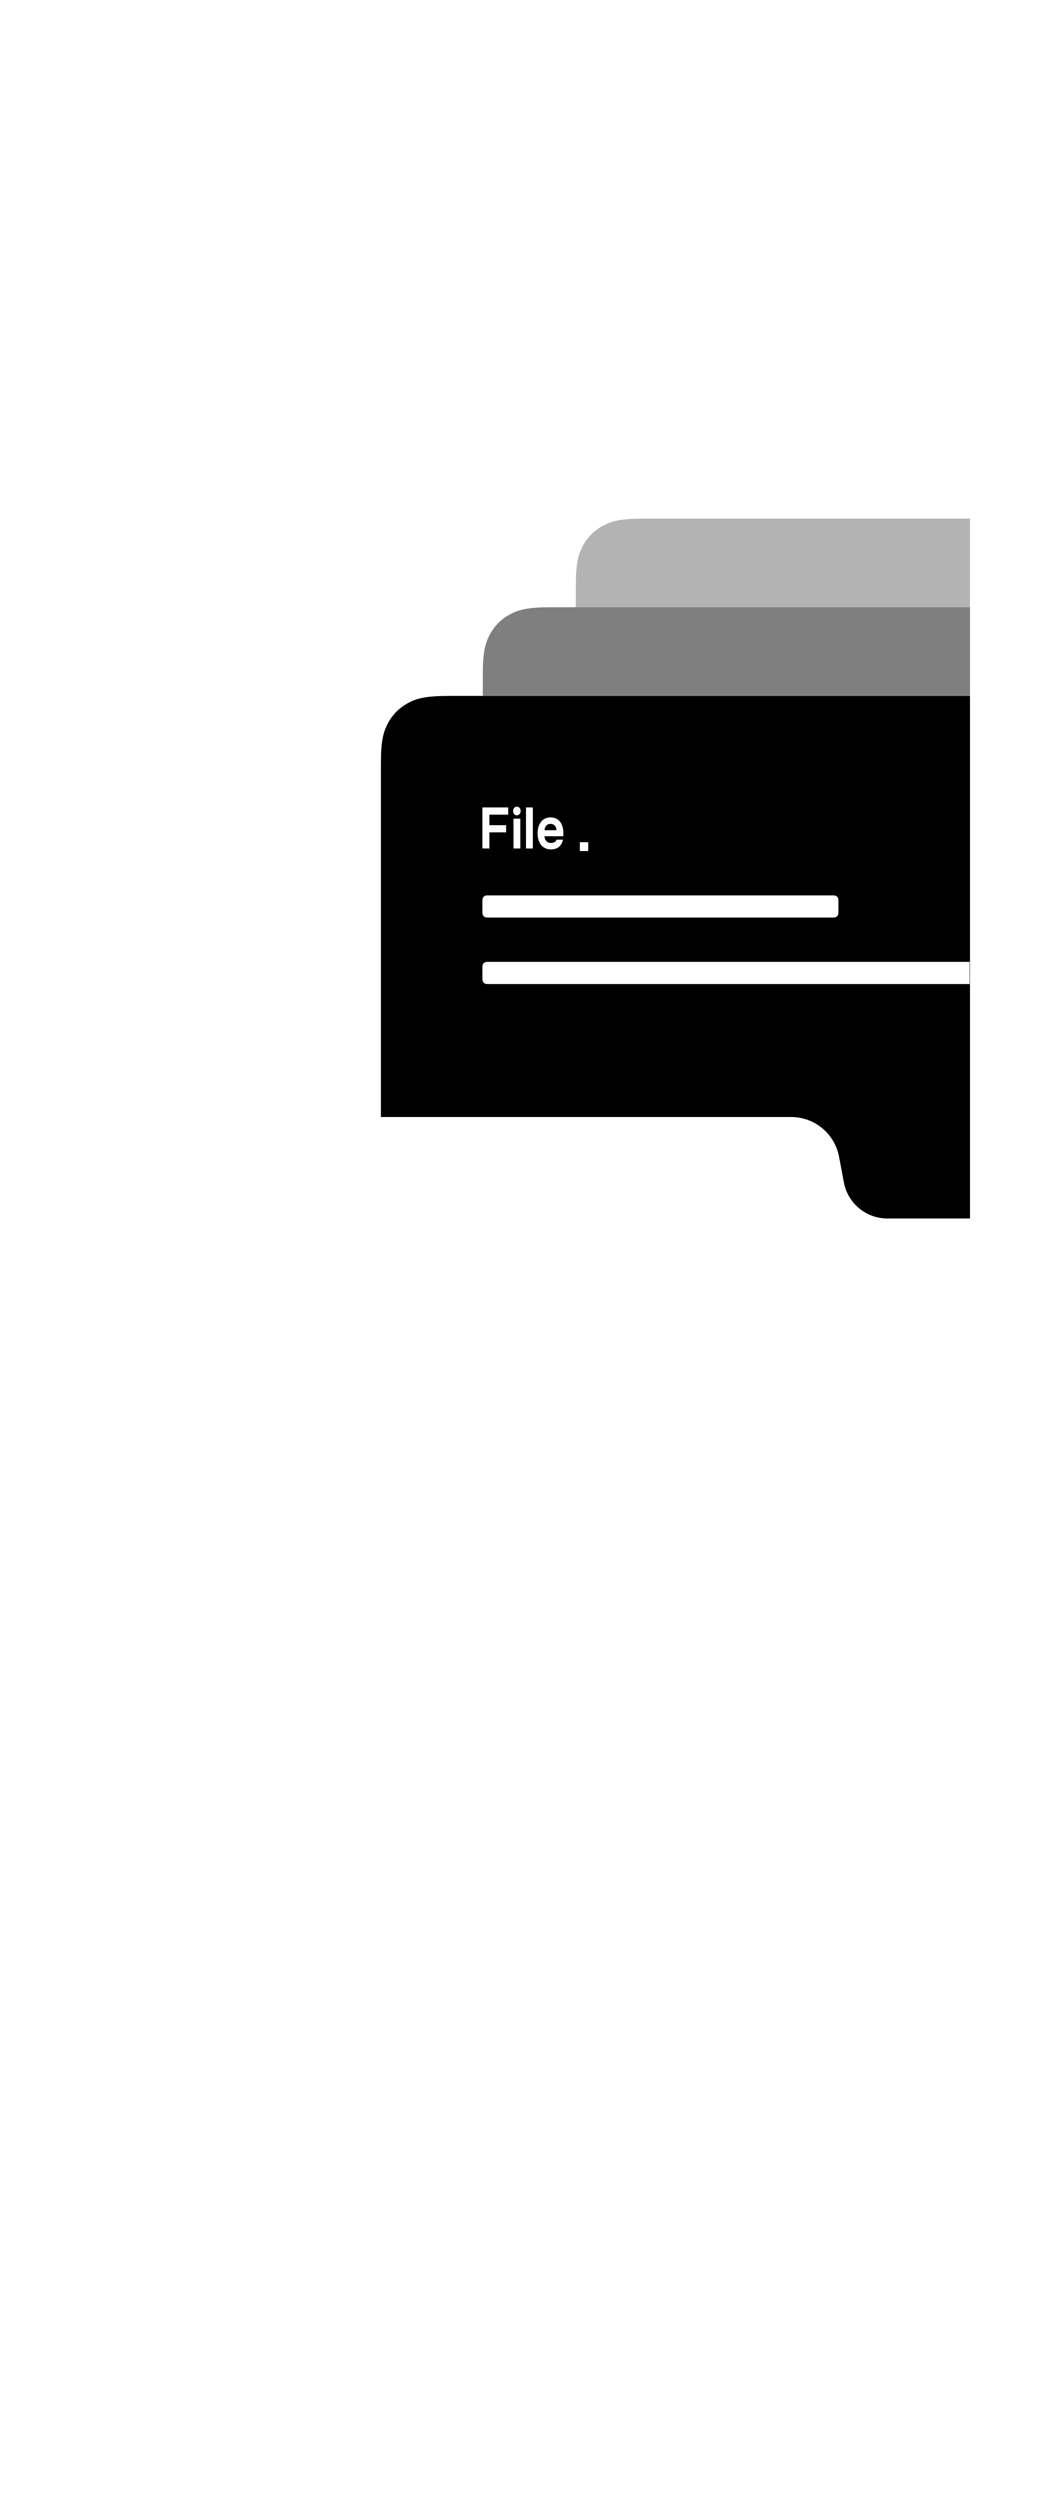 <?xml version="1.0" encoding="UTF-8"?>
<svg width="240px" height="564px" viewBox="0 0 240 564" version="1.1" xmlns="http://www.w3.org/2000/svg" xmlns:xlink="http://www.w3.org/1999/xlink">
    <title>com_android_filemanager_b_s5_1x2_2_mc</title>
    <g id="com_android_filemanager" stroke="none" stroke-width="1" fill="none" fill-rule="evenodd">
        <g id="主色" transform="translate(86, 117)">
            <path d="M133,40 L133,157.892 L114.349,157.893 C109.629,157.893 105.566,154.596 104.575,150.007 L104.52,149.735 L103.44,143.973 C102.482,138.865 98.086,135.138 92.916,135.004 L92.628,135 L0,135 L4.14336123e-16,55.383 C-2.4074122e-16,50.034 0.557,48.094 1.603,46.139 C2.649,44.183 4.183,42.649 6.139,41.603 C8.094,40.557 10.034,40 15.383,40 L133,40 Z M132.915,100 L24.197,100 C23.751,100 23.59,100.046 23.427,100.134 C23.264,100.221 23.136,100.349 23.049,100.512 C22.962,100.675 22.915,100.836 22.915,101.282 L22.915,101.282 L22.915,103.718 C22.915,104.164 22.962,104.325 23.049,104.488 C23.136,104.651 23.264,104.779 23.427,104.866 C23.59,104.954 23.751,105 24.197,105 L24.197,105 L132.915,105 L132.915,100 Z M102.011,85 L24.197,85 C23.751,85 23.59,85.046 23.427,85.134 C23.264,85.221 23.136,85.349 23.049,85.512 C22.962,85.675 22.915,85.836 22.915,86.282 L22.915,86.282 L22.915,88.718 C22.915,89.164 22.962,89.325 23.049,89.488 C23.136,89.651 23.264,89.779 23.427,89.866 C23.59,89.954 23.751,90 24.197,90 L24.197,90 L102.011,90 C102.457,90 102.619,89.954 102.782,89.866 C102.944,89.779 103.072,89.651 103.16,89.488 C103.247,89.325 103.293,89.164 103.293,88.718 L103.293,88.718 L103.293,86.282 C103.293,85.836 103.247,85.675 103.16,85.512 C103.072,85.349 102.944,85.221 102.782,85.134 C102.619,85.046 102.457,85 102.011,85 L102.011,85 Z M46.806,73 L44.915,73 L44.915,75 L46.806,75 L46.806,73 Z M38.306,67.412 C37.673,67.412 37.137,67.57 36.697,67.886 C36.257,68.202 35.927,68.63 35.706,69.17 C35.486,69.71 35.376,70.316 35.376,70.988 C35.376,71.684 35.49,72.306 35.717,72.854 C35.944,73.402 36.284,73.834 36.738,74.15 C37.192,74.466 37.742,74.624 38.389,74.624 C39.09,74.624 39.668,74.456 40.122,74.12 C40.53,73.818 40.841,73.331 41.055,72.659 L41.122,72.428 L39.688,72.428 C39.592,72.668 39.436,72.852 39.219,72.98 C39.002,73.108 38.726,73.172 38.389,73.172 C38.093,73.172 37.835,73.104 37.615,72.968 C37.395,72.832 37.226,72.648 37.109,72.416 C37.016,72.23 36.962,72.032 36.948,71.821 L36.944,71.66 L41.195,71.66 L41.195,70.916 C41.195,70.268 41.09,69.678 40.88,69.146 C40.67,68.614 40.349,68.192 39.915,67.88 C39.482,67.568 38.946,67.412 38.306,67.412 Z M28.744,65.156 L22.915,65.156 L22.915,74.42 L24.493,74.42 L24.493,70.784 L28.269,70.784 L28.269,69.164 L24.493,69.164 L24.493,66.788 L28.744,66.788 L28.744,65.156 Z M31.477,67.688 L29.93,67.688 L29.93,74.42 L31.477,74.42 L31.477,67.688 Z M34.304,65.156 L32.756,65.156 L32.756,74.42 L34.304,74.42 L34.304,65.156 Z M38.306,68.864 C38.595,68.864 38.841,68.938 39.044,69.086 C39.247,69.234 39.396,69.418 39.492,69.638 C39.589,69.858 39.637,70.08 39.637,70.304 L36.944,70.304 C36.944,70.08 36.994,69.858 37.094,69.638 C37.194,69.418 37.345,69.234 37.548,69.086 C37.751,68.938 38.004,68.864 38.306,68.864 Z M30.703,65 C30.449,65 30.243,65.088 30.085,65.264 C29.926,65.44 29.847,65.676 29.847,65.972 C29.847,66.244 29.928,66.474 30.09,66.662 C30.251,66.85 30.456,66.944 30.703,66.944 C30.937,66.944 31.137,66.85 31.302,66.662 C31.467,66.474 31.549,66.244 31.549,65.972 C31.549,65.684 31.469,65.45 31.307,65.27 C31.145,65.09 30.944,65 30.703,65 Z" id="形状结合" fill="#000000"></path>
            <path d="M38.383,20 L133,20 L133,20 L133,40 L23,40 L23,35.383 C23,30.034 23.557,28.094 24.603,26.139 C25.649,24.183 27.183,22.649 29.139,21.603 C31.094,20.557 33.034,20 38.383,20 Z" id="矩形" fill="#000000" opacity="0.5"></path>
            <path d="M59.383,-1.52833832e-15 L133,0 L133,0 L133,20 L44,20 L44,15.383 C44,10.034 44.557,8.094 45.603,6.139 C46.649,4.183 48.183,2.649 50.139,1.603 C52.094,0.557 54.034,8.88008579e-16 59.383,-1.52833832e-15 Z" id="矩形备份-2" fill="#000000" opacity="0.3"></path>
            <g id="编组-8备份-2" transform="translate(22.915, 65)"></g>
        </g>
    </g>
</svg>